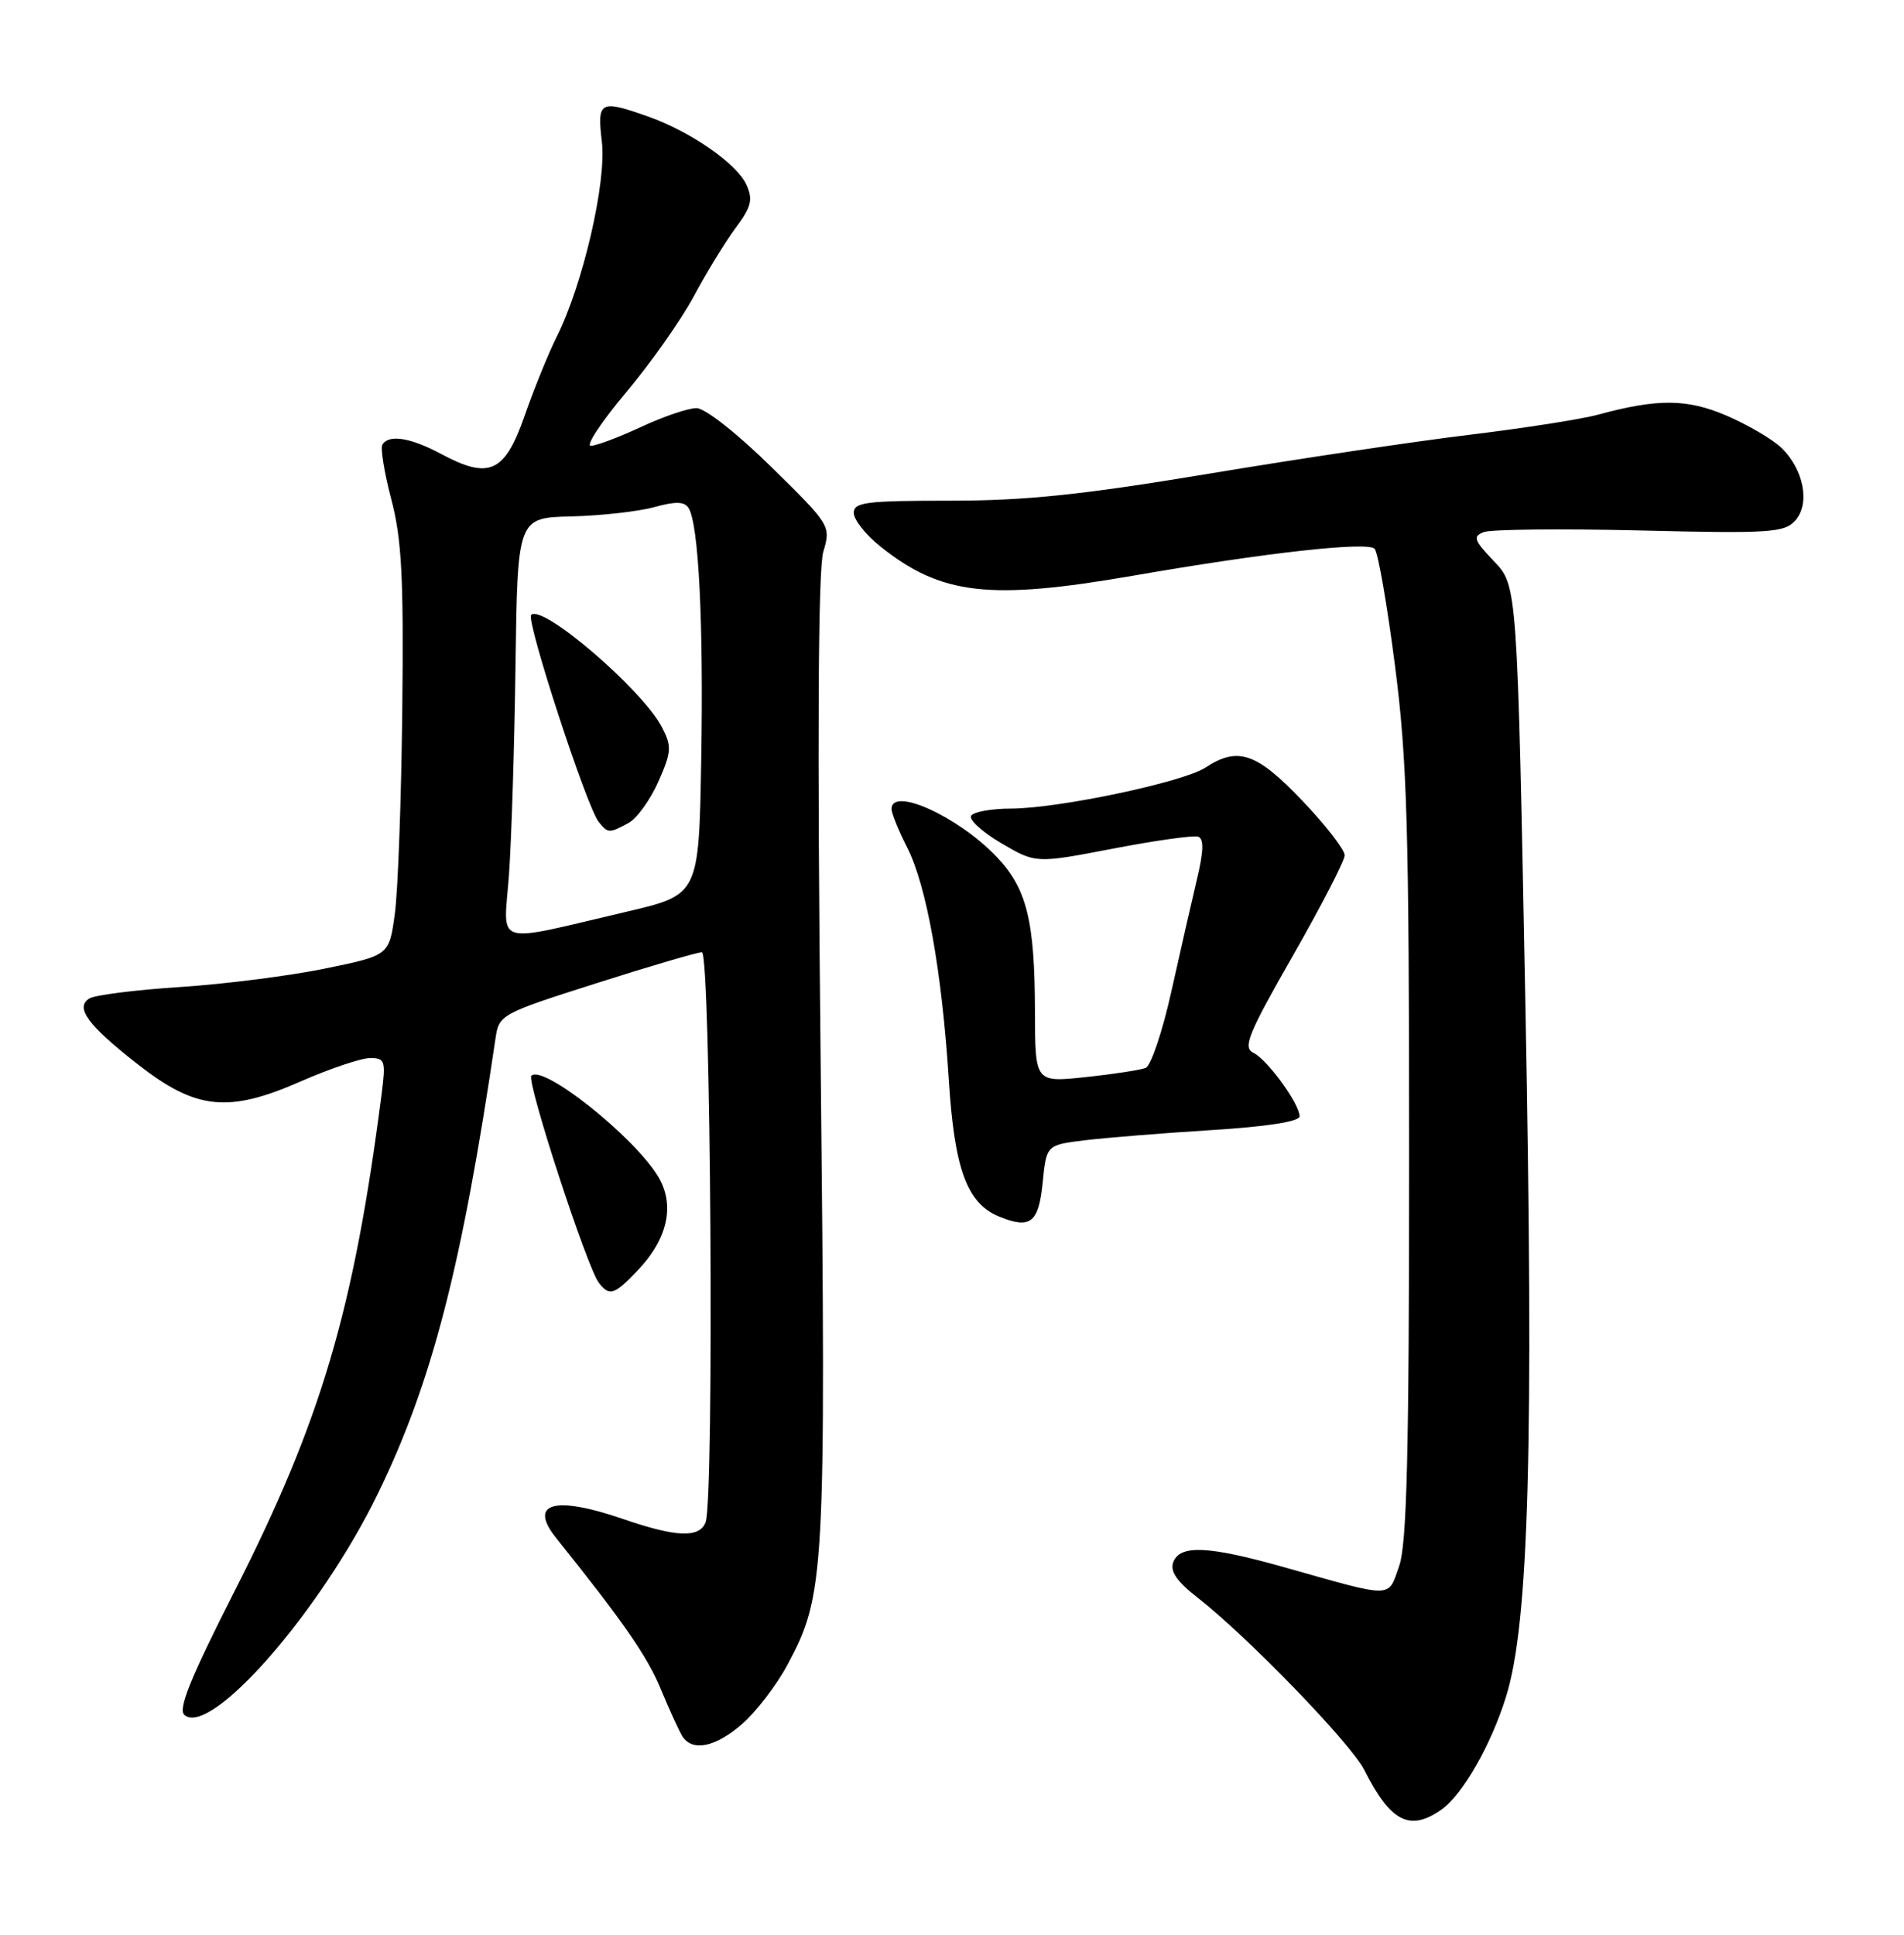 <?xml version="1.0" encoding="UTF-8" standalone="no"?>
<!DOCTYPE svg PUBLIC "-//W3C//DTD SVG 1.1//EN" "http://www.w3.org/Graphics/SVG/1.1/DTD/svg11.dtd" >
<svg xmlns="http://www.w3.org/2000/svg" xmlns:xlink="http://www.w3.org/1999/xlink" version="1.1" viewBox="0 0 252 256">
 <g >
 <path fill="currentColor"
d=" M 190.76 239.45 C 193.57 237.49 197.33 230.93 199.33 224.50 C 202.36 214.80 203.01 191.41 201.89 133.00 C 200.82 77.50 200.82 77.50 197.75 74.28 C 195.06 71.47 194.89 70.98 196.39 70.40 C 197.34 70.04 206.64 69.94 217.06 70.19 C 234.21 70.61 236.16 70.48 237.60 68.89 C 239.63 66.65 238.72 62.02 235.70 59.19 C 234.49 58.06 231.25 56.17 228.50 54.99 C 223.28 52.75 219.37 52.73 211.50 54.87 C 209.30 55.47 201.65 56.66 194.50 57.53 C 187.35 58.39 171.82 60.71 160.00 62.68 C 143.19 65.48 135.72 66.25 125.75 66.25 C 114.64 66.25 113.00 66.45 113.00 67.87 C 113.00 68.77 114.58 70.76 116.52 72.31 C 124.58 78.74 130.96 79.47 150.00 76.17 C 167.50 73.13 181.03 71.62 181.94 72.62 C 182.39 73.10 183.59 80.03 184.62 88.00 C 186.24 100.51 186.50 109.44 186.50 153.00 C 186.50 192.42 186.21 204.32 185.17 207.25 C 183.66 211.51 184.60 211.50 170.04 207.39 C 159.95 204.54 156.18 204.36 155.29 206.69 C 154.82 207.90 155.76 209.26 158.56 211.44 C 165.14 216.58 178.78 230.67 180.56 234.18 C 184.05 241.08 186.58 242.38 190.76 239.45 Z  M 98.27 228.07 C 100.10 226.46 102.78 222.97 104.20 220.32 C 109.19 211.05 109.33 208.58 108.61 140.00 C 108.16 97.55 108.28 75.35 108.96 73.03 C 109.98 69.58 109.93 69.49 102.08 61.78 C 97.57 57.35 93.31 54.00 92.18 54.00 C 91.09 54.00 87.79 55.12 84.85 56.49 C 81.91 57.86 78.92 58.98 78.20 58.99 C 77.49 59.00 79.58 55.83 82.84 51.95 C 86.11 48.07 90.15 42.33 91.83 39.20 C 93.51 36.06 96.00 31.99 97.37 30.15 C 99.45 27.36 99.68 26.40 98.79 24.44 C 97.51 21.64 91.41 17.41 85.78 15.42 C 79.38 13.16 79.02 13.36 79.66 18.77 C 80.29 24.08 77.16 37.61 73.71 44.50 C 72.61 46.70 70.69 51.42 69.44 55.00 C 66.81 62.55 64.76 63.49 58.37 60.06 C 54.33 57.90 51.46 57.44 50.61 58.83 C 50.33 59.28 50.86 62.54 51.79 66.08 C 53.17 71.32 53.44 76.43 53.24 94.00 C 53.11 105.83 52.67 117.96 52.25 120.96 C 51.50 126.42 51.50 126.42 43.00 128.16 C 38.33 129.12 29.70 130.22 23.82 130.60 C 17.95 130.98 12.55 131.66 11.82 132.12 C 9.90 133.32 11.64 135.68 18.29 140.87 C 25.95 146.85 30.22 147.29 39.75 143.11 C 43.65 141.40 47.80 140.00 48.98 140.00 C 50.96 140.00 51.07 140.37 50.51 144.75 C 46.81 173.44 42.51 187.97 31.04 210.55 C 25.18 222.08 23.52 226.19 24.42 226.93 C 27.91 229.83 42.42 213.23 50.00 197.66 C 57.17 182.94 61.12 167.64 65.59 137.35 C 66.04 134.26 66.33 134.11 78.93 130.10 C 86.01 127.84 92.30 126.00 92.90 126.00 C 94.08 126.00 94.55 198.40 93.39 201.42 C 92.58 203.53 89.51 203.41 82.50 201.00 C 73.36 197.85 69.87 198.85 73.63 203.53 C 82.52 214.62 85.69 219.19 87.46 223.50 C 88.60 226.25 89.89 229.06 90.32 229.75 C 91.64 231.82 94.74 231.17 98.27 228.07 Z  M 84.33 168.17 C 88.42 163.91 89.40 159.38 87.05 155.58 C 83.74 150.24 71.85 140.82 70.33 142.34 C 69.64 143.03 77.69 167.72 79.27 169.75 C 80.66 171.54 81.30 171.34 84.33 168.17 Z  M 138.00 156.49 C 138.50 151.50 138.50 151.50 143.57 150.88 C 146.36 150.54 153.90 149.93 160.32 149.53 C 167.63 149.08 172.00 148.40 172.00 147.71 C 172.00 146.05 167.74 140.20 165.88 139.30 C 164.46 138.61 165.20 136.80 171.09 126.50 C 174.86 119.90 177.96 113.90 177.97 113.18 C 177.99 112.45 175.46 109.18 172.35 105.93 C 166.31 99.59 163.84 98.75 159.55 101.56 C 156.59 103.50 140.13 106.97 133.81 106.99 C 131.23 106.99 128.86 107.42 128.53 107.94 C 128.21 108.46 130.01 110.09 132.52 111.57 C 137.09 114.25 137.09 114.25 147.30 112.29 C 152.91 111.21 157.99 110.50 158.58 110.71 C 159.35 110.98 159.31 112.61 158.43 116.29 C 157.75 119.16 156.22 125.85 155.04 131.16 C 153.86 136.48 152.32 141.05 151.62 141.31 C 150.92 141.58 147.35 142.13 143.67 142.52 C 137.00 143.23 137.00 143.23 136.98 133.87 C 136.95 121.72 135.90 117.53 131.83 113.29 C 126.75 108.01 118.00 104.05 118.00 107.04 C 118.00 107.61 118.93 109.90 120.06 112.12 C 122.63 117.16 124.67 128.55 125.58 142.90 C 126.33 154.76 127.99 159.24 132.26 160.98 C 136.38 162.66 137.47 161.81 138.00 156.49 Z  M 67.36 115.82 C 67.69 111.24 68.09 98.72 68.23 88.00 C 68.50 68.50 68.50 68.50 75.64 68.33 C 79.57 68.23 84.50 67.68 86.60 67.10 C 89.43 66.32 90.60 66.35 91.14 67.23 C 92.47 69.38 93.12 82.30 92.81 100.45 C 92.50 118.39 92.50 118.39 83.00 120.62 C 64.96 124.84 66.66 125.36 67.36 115.82 Z  M 83.16 108.91 C 84.28 108.32 86.06 105.85 87.13 103.44 C 88.88 99.49 88.93 98.76 87.62 96.24 C 85.06 91.28 71.78 79.88 70.30 81.37 C 69.59 82.08 77.65 106.78 79.24 108.75 C 80.46 110.27 80.61 110.28 83.16 108.91 Z "/>
</g>
</svg>